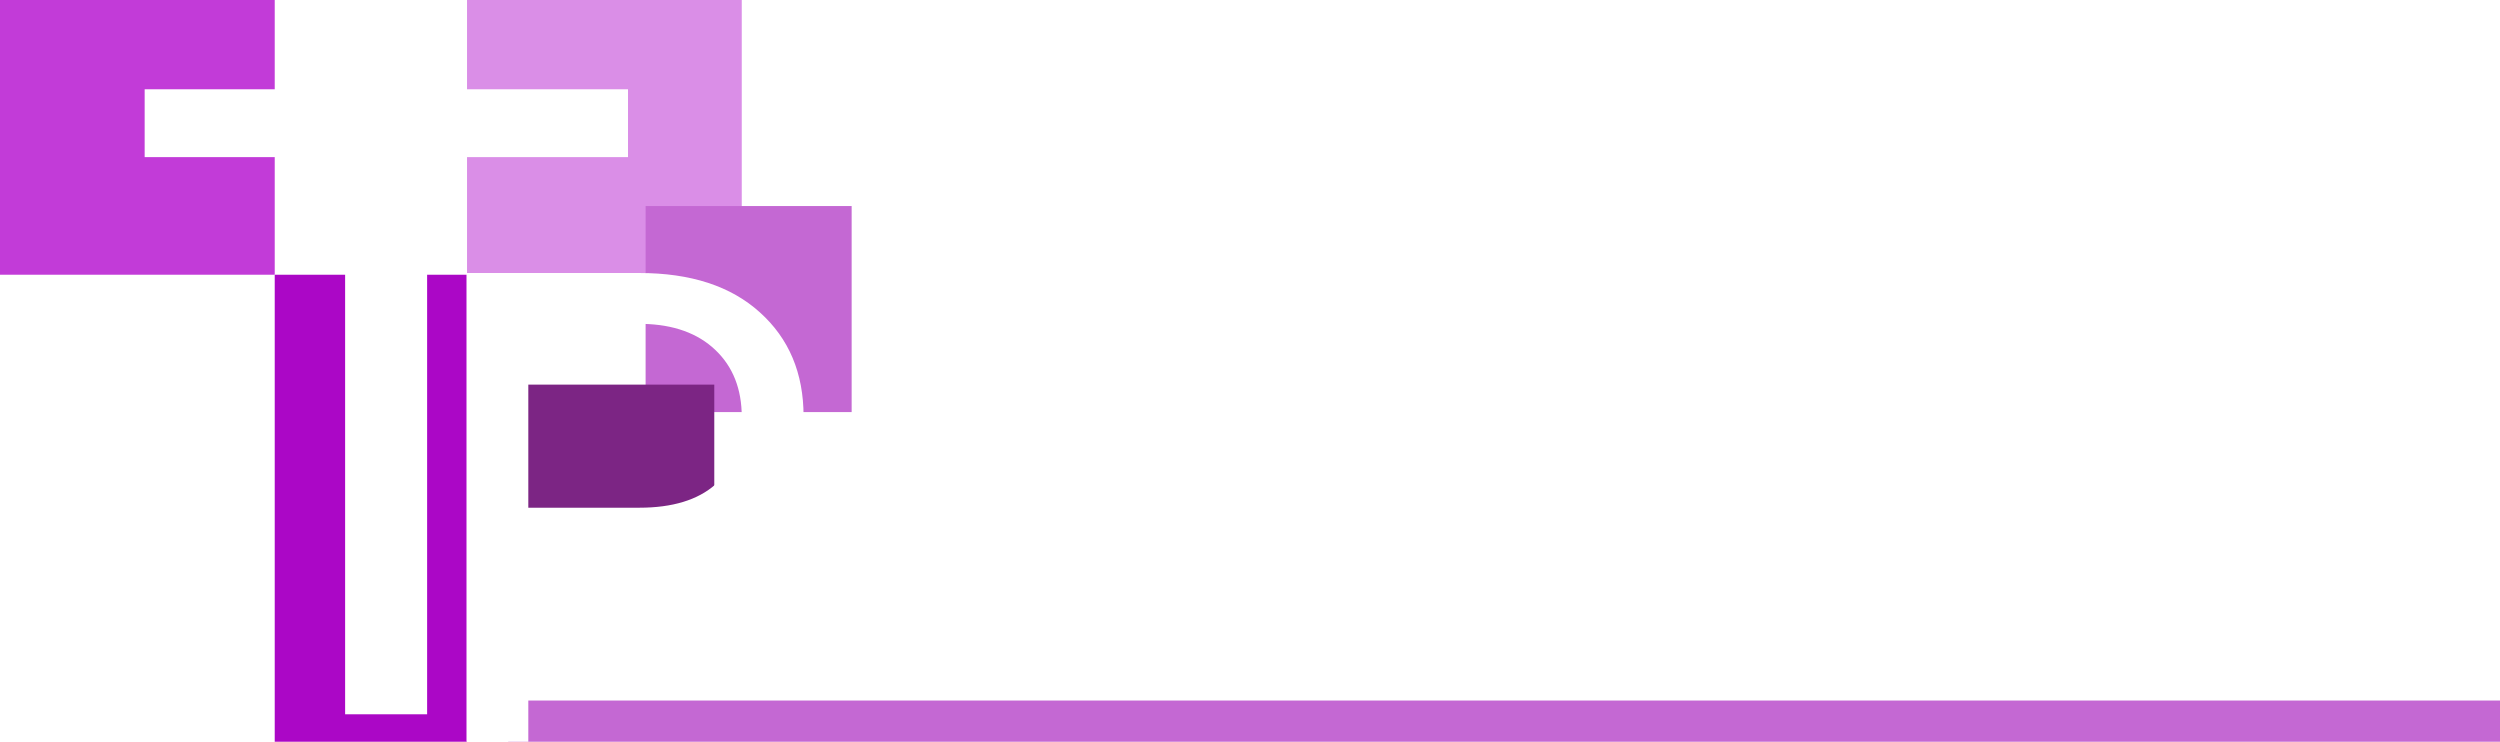 <svg width="182" height="54" viewBox="0 0 182 54" fill="none" xmlns="http://www.w3.org/2000/svg">
<rect x="20" y="20" width="14" height="34" fill="#AB07C6"/>
<path d="M34 0H54V20H34V0Z" fill="#DA8EE7"/>
<g filter="url(#filter0_d)">
<path d="M0 0H20V20H0V0Z" fill="#C23BD8"/>
</g>
<path d="M45.719 11.438H31.094V52H25.125V11.438H10.531V6.5H45.719V11.438Z" fill="white"/>
<rect x="47" y="15" width="15" height="15" fill="#C468D3"/>
<rect x="37" y="28" width="15" height="10" fill="#7C2584"/>
<rect x="37" y="51" width="145" height="3" fill="#C468D3"/>
<path d="M72.665 6.203L76.849 16.645L81.032 6.203H83.221V19H81.533V14.017L81.691 8.638L77.49 19H76.198L72.006 8.664L72.173 14.017V19H70.485V6.203H72.665ZM93.425 15.66H88.064L86.859 19H85.119L90.006 6.203H91.482L96.378 19H94.647L93.425 15.66ZM88.573 14.271H92.924L90.744 8.286L88.573 14.271ZM102.794 13.823H99.788V19H98.092V6.203H102.328C103.77 6.203 104.877 6.531 105.65 7.188C106.43 7.844 106.819 8.799 106.819 10.053C106.819 10.85 106.603 11.544 106.169 12.136C105.741 12.727 105.144 13.17 104.376 13.463L107.382 18.895V19H105.571L102.794 13.823ZM99.788 12.443H102.381C103.219 12.443 103.884 12.227 104.376 11.793C104.874 11.359 105.123 10.779 105.123 10.053C105.123 9.262 104.886 8.655 104.411 8.233C103.942 7.812 103.263 7.598 102.372 7.592H99.788V12.443ZM112.444 13.05L110.88 14.676V19H109.192V6.203H110.88V12.531L116.566 6.203H118.605L113.569 11.854L119.001 19H116.979L112.444 13.05ZM129.486 6.203V14.904C129.48 16.111 129.1 17.099 128.344 17.866C127.594 18.634 126.574 19.064 125.285 19.158L124.837 19.176C123.437 19.176 122.32 18.798 121.488 18.042C120.656 17.286 120.234 16.246 120.223 14.922V6.203H121.893V14.869C121.893 15.795 122.147 16.516 122.657 17.031C123.167 17.541 123.894 17.796 124.837 17.796C125.792 17.796 126.521 17.541 127.025 17.031C127.535 16.521 127.79 15.804 127.79 14.878V6.203H129.486ZM133.837 13.99V19H132.149V6.203H136.869C138.27 6.203 139.365 6.561 140.156 7.275C140.953 7.99 141.352 8.937 141.352 10.114C141.352 11.356 140.962 12.315 140.183 12.988C139.409 13.656 138.299 13.99 136.852 13.99H133.837ZM133.837 12.61H136.869C137.771 12.61 138.463 12.399 138.943 11.977C139.424 11.55 139.664 10.935 139.664 10.132C139.664 9.37 139.424 8.761 138.943 8.304C138.463 7.847 137.804 7.609 136.966 7.592H133.837V12.61ZM70.485 40V27.203H74.098C75.211 27.203 76.195 27.449 77.051 27.941C77.906 28.434 78.565 29.134 79.028 30.042C79.497 30.95 79.734 31.993 79.74 33.171V33.988C79.74 35.195 79.506 36.253 79.037 37.161C78.574 38.069 77.909 38.767 77.042 39.253C76.181 39.739 75.176 39.988 74.027 40H70.485ZM72.173 28.592V38.62H73.948C75.249 38.62 76.26 38.216 76.981 37.407C77.707 36.599 78.07 35.447 78.07 33.953V33.206C78.07 31.753 77.728 30.625 77.042 29.822C76.362 29.014 75.395 28.604 74.142 28.592H72.173ZM89.531 34.085H83.985V38.62H90.428V40H82.298V27.203H90.34V28.592H83.985V32.705H89.531V34.085ZM96.765 37.759L100.421 27.203H102.267L97.52 40H96.026L91.289 27.203H93.126L96.765 37.759ZM111.223 34.085H105.677V38.62H112.119V40H103.989V27.203H112.031V28.592H105.677V32.705H111.223V34.085ZM115.916 38.62H121.98V40H114.22V27.203H115.916V38.62ZM133.169 34.015C133.169 35.269 132.958 36.364 132.536 37.302C132.114 38.233 131.517 38.945 130.743 39.438C129.97 39.93 129.067 40.176 128.036 40.176C127.028 40.176 126.135 39.93 125.355 39.438C124.576 38.94 123.97 38.233 123.536 37.319C123.108 36.399 122.889 35.336 122.877 34.129V33.206C122.877 31.976 123.091 30.889 123.519 29.945C123.946 29.002 124.55 28.281 125.329 27.783C126.114 27.279 127.011 27.027 128.019 27.027C129.044 27.027 129.946 27.276 130.726 27.774C131.511 28.267 132.114 28.984 132.536 29.928C132.958 30.865 133.169 31.958 133.169 33.206V34.015ZM131.49 33.188C131.49 31.671 131.186 30.508 130.576 29.699C129.967 28.885 129.114 28.477 128.019 28.477C126.952 28.477 126.111 28.885 125.496 29.699C124.887 30.508 124.573 31.633 124.556 33.074V34.015C124.556 35.485 124.863 36.643 125.479 37.486C126.1 38.324 126.952 38.743 128.036 38.743C129.126 38.743 129.97 38.348 130.567 37.557C131.165 36.76 131.473 35.62 131.49 34.138V33.188ZM137.388 34.99V40H135.7V27.203H140.42C141.82 27.203 142.916 27.561 143.707 28.275C144.504 28.99 144.902 29.936 144.902 31.114C144.902 32.356 144.513 33.315 143.733 33.988C142.96 34.656 141.85 34.99 140.402 34.99H137.388ZM137.388 33.61H140.42C141.322 33.61 142.014 33.399 142.494 32.977C142.975 32.55 143.215 31.935 143.215 31.132C143.215 30.37 142.975 29.761 142.494 29.304C142.014 28.847 141.354 28.609 140.517 28.592H137.388V33.61ZM154.289 34.085H148.743V38.62H155.186V40H147.056V27.203H155.098V28.592H148.743V32.705H154.289V34.085ZM161.979 34.823H158.974V40H157.277V27.203H161.514C162.955 27.203 164.062 27.531 164.836 28.188C165.615 28.844 166.005 29.799 166.005 31.053C166.005 31.85 165.788 32.544 165.354 33.136C164.927 33.727 164.329 34.17 163.562 34.463L166.567 39.895V40H164.757L161.979 34.823ZM158.974 33.443H161.566C162.404 33.443 163.069 33.227 163.562 32.793C164.06 32.359 164.309 31.779 164.309 31.053C164.309 30.262 164.071 29.655 163.597 29.233C163.128 28.811 162.448 28.598 161.558 28.592H158.974V33.443Z" fill="white"/>
<path d="M38.461 40.641V54H33.961V19.875H46.547C50.281 19.875 53.203 20.828 55.312 22.734C57.438 24.641 58.5 27.164 58.5 30.305C58.5 33.617 57.461 36.172 55.383 37.969C53.32 39.75 50.359 40.641 46.5 40.641H38.461ZM38.461 36.961H46.547C48.953 36.961 50.797 36.398 52.078 35.273C53.359 34.133 54 32.492 54 30.352C54 28.32 53.359 26.695 52.078 25.477C50.797 24.258 49.039 23.625 46.805 23.578H38.461V36.961Z" fill="white"/>
<defs>
<filter id="filter0_d" x="0" y="0" width="20" height="20" filterUnits="userSpaceOnUse" color-interpolation-filters="sRGB">
<feFlood flood-opacity="0" result="BackgroundImageFix"/>
<feColorMatrix in="SourceAlpha" type="matrix" values="0 0 0 0 0 0 0 0 0 0 0 0 0 0 0 0 0 0 127 0"/>
<feOffset/>
<feColorMatrix type="matrix" values="0 0 0 0 0 0 0 0 0 0 0 0 0 0 0 0 0 0 0.25 0"/>
<feBlend mode="normal" in2="BackgroundImageFix" result="effect1_dropShadow"/>
<feBlend mode="normal" in="SourceGraphic" in2="effect1_dropShadow" result="shape"/>
</filter>
</defs>
</svg>
